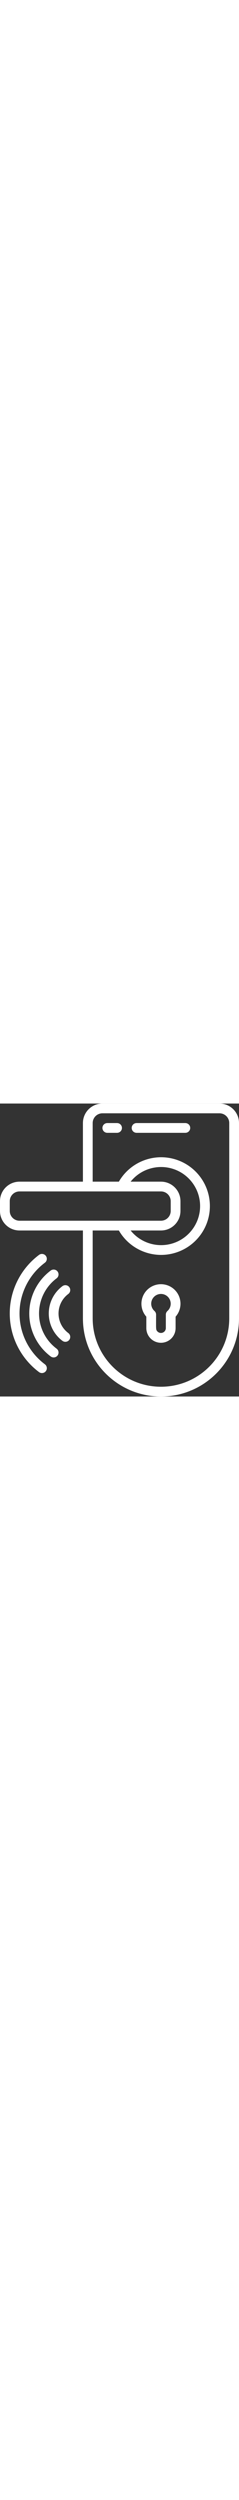 <svg height="512" viewBox="0 0 49 60" fill="#ffffff" xmlns="http://www.w3.org/2000/svg"><rect x="0" y="0" width="49" height="60" fill="#333333" stroke="none"/><g id="012---Wireless-Door-Lock"><path id="Shape" d="m45 0h-24c-2.209 0-4 1.791-4 4v12h-13c-2.209 0-4 1.791-4 4v2c0 2.209 1.791 4 4 4h13v18c0 8.837 7.163 16 16 16s16-7.163 16-16v-40c0-2.209-1.791-4-4-4zm-43 22v-2c0-1.105.895-2 2-2h29c1.105 0 2 .895 2 2v2c0 1.105-.895 2-2 2h-29c-1.105 0-2-.895-2-2zm31-6h-6.22c2.123-2.652 5.689-3.674 8.895-2.549 3.205 1.125 5.35 4.152 5.35 7.549s-2.145 6.423-5.35 7.549c-3.205 1.125-6.771.103-8.895-2.549h6.22c2.209 0 4-1.791 4-4v-2c0-2.209-1.791-4-4-4zm14 28c-0 7.732-6.268 14-14 14s-14-6.268-14-14v-18h5.37c2.263 3.92 6.877 5.831 11.248 4.659 4.372-1.171 7.412-5.133 7.412-9.659s-3.04-8.488-7.412-9.659c-4.372-1.171-8.985.74-11.248 4.659h-5.37v-12c0-1.105.895-2 2-2h24c1.105 0 2 .895 2 2z"/><path id="Shape" d="m24 4h-2c-.552 0-1 .448-1 1s.448 1 1 1h2c.552 0 1-.448 1-1s-.448-1-1-1z"/><path id="Shape" d="m38 4h-10c-.552 0-1 .448-1 1s.448 1 1 1h10c.552 0 1-.448 1-1s-.448-1-1-1z"/><path id="Shape" d="m33 37c-1.574-.001-3.003.92-3.65 2.355-.647 1.435-.393 3.116.65 4.295v2.35c.001.79.313 1.549.87 2.11.856.863 2.147 1.124 3.271.662s1.858-1.557 1.859-2.772v-2.35c1.043-1.179 1.297-2.86.65-4.295-.647-1.435-2.076-2.357-3.65-2.355zm1.34 5.48c-.216.19-.34.463-.34.75v2.77c-.006.403-.252.763-.626.913-.373.151-.801.063-1.084-.223-.37-.36-.29-.47-.29-3.46-0-.287-.124-.56-.34-.75-.614-.554-.824-1.43-.527-2.203.297-.772 1.039-1.282 1.867-1.282s1.57.51 1.867 1.282c.297.772.088 1.648-.527 2.203z"/><path id="Shape" d="m9.2 32.6c.442-.331.531-.958.2-1.4s-.958-.531-1.4-.2c-3.777 2.833-6 7.279-6 12s2.223 9.167 6 12c.173.13.384.2.6.2.43 0 .813-.275.949-.684.136-.408-.004-.858-.349-1.116-3.273-2.455-5.2-6.308-5.2-10.4s1.927-7.945 5.2-10.4z"/><path id="Shape" d="m11.6 35.8c.286-.214.436-.565.393-.92-.043-.355-.271-.66-.6-.8-.329-.14-.707-.095-.993.12-2.77 2.077-4.4 5.338-4.4 8.8s1.63 6.723 4.4 8.8c.173.13.384.2.6.2.43 0 .813-.275.949-.684.136-.408-.004-.858-.349-1.116-2.266-1.7-3.6-4.367-3.6-7.2s1.334-5.5 3.6-7.2z"/><path id="Shape" d="m14 39c.286-.214.436-.565.393-.92-.043-.355-.271-.66-.6-.8-.329-.14-.707-.095-.993.12-1.763 1.322-2.8 3.397-2.8 5.6s1.037 4.278 2.8 5.6c.442.331 1.069.242 1.4-.2.331-.442.242-1.069-.2-1.4-1.259-.944-2-2.426-2-4s.741-3.056 2-4z"/></g></svg>